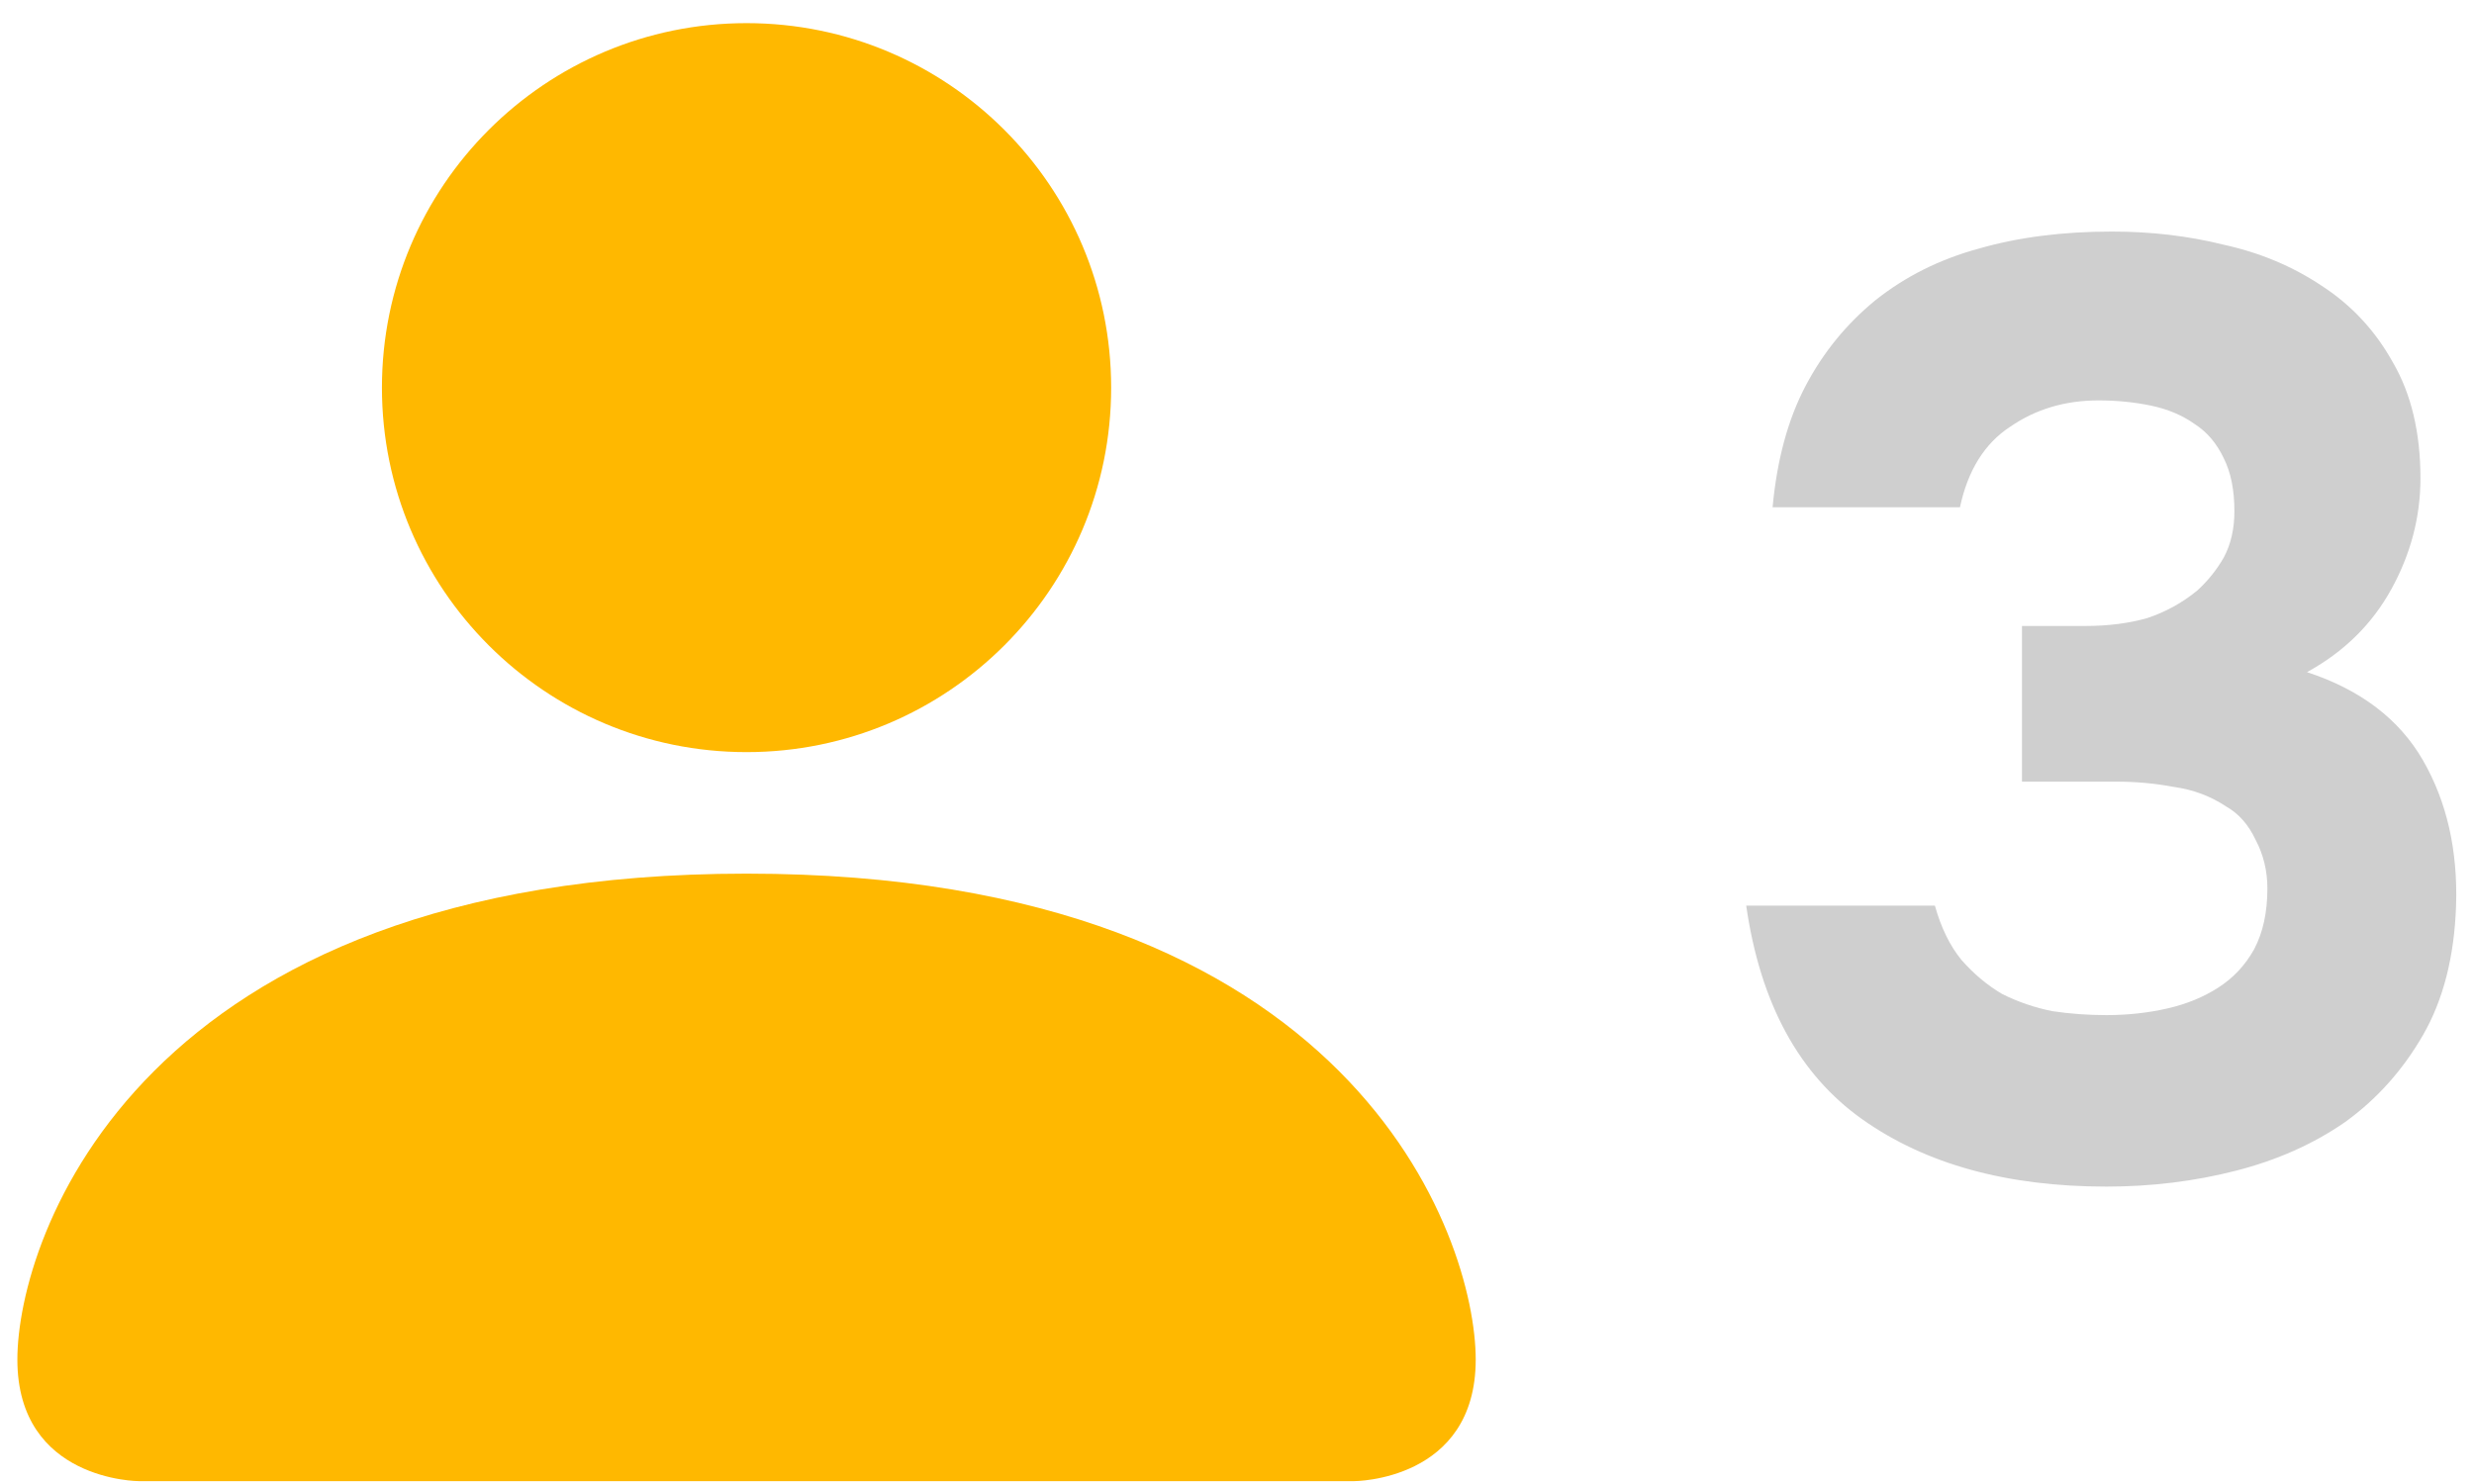 <svg width="45" height="27" viewBox="0 0 45 27" fill="none" xmlns="http://www.w3.org/2000/svg">
<path d="M32.242 9.229C32.322 8.365 32.522 7.629 32.842 7.021C33.162 6.413 33.586 5.893 34.114 5.461C34.658 5.029 35.282 4.717 35.986 4.525C36.706 4.317 37.514 4.213 38.41 4.213C39.13 4.213 39.81 4.293 40.45 4.453C41.106 4.597 41.698 4.845 42.226 5.197C42.77 5.549 43.202 6.013 43.522 6.589C43.858 7.165 44.026 7.869 44.026 8.701C44.026 9.405 43.85 10.077 43.498 10.717C43.146 11.357 42.634 11.861 41.962 12.229C42.938 12.549 43.642 13.085 44.074 13.837C44.506 14.589 44.706 15.469 44.674 16.477C44.642 17.405 44.442 18.189 44.074 18.829C43.706 19.469 43.234 19.997 42.658 20.413C42.082 20.813 41.418 21.109 40.666 21.301C39.914 21.493 39.13 21.589 38.314 21.589C36.506 21.589 35.026 21.181 33.874 20.365C32.722 19.549 32.018 18.253 31.762 16.477H35.194C35.306 16.877 35.466 17.205 35.674 17.461C35.898 17.717 36.146 17.925 36.418 18.085C36.706 18.229 37.01 18.333 37.33 18.397C37.65 18.445 37.978 18.469 38.314 18.469C38.698 18.469 39.066 18.429 39.418 18.349C39.77 18.269 40.082 18.141 40.354 17.965C40.626 17.789 40.842 17.557 41.002 17.269C41.162 16.965 41.242 16.597 41.242 16.165C41.242 15.845 41.17 15.549 41.026 15.277C40.898 15.005 40.722 14.805 40.498 14.677C40.21 14.485 39.89 14.365 39.538 14.317C39.202 14.253 38.85 14.221 38.482 14.221H36.778V11.389H37.93C38.346 11.389 38.722 11.341 39.058 11.245C39.394 11.133 39.698 10.965 39.97 10.741C40.162 10.565 40.322 10.365 40.45 10.141C40.578 9.901 40.642 9.621 40.642 9.301C40.642 8.917 40.578 8.597 40.45 8.341C40.322 8.069 40.146 7.861 39.922 7.717C39.698 7.557 39.434 7.445 39.13 7.381C38.826 7.317 38.506 7.285 38.17 7.285C37.562 7.285 37.026 7.445 36.562 7.765C36.098 8.069 35.794 8.557 35.65 9.229H32.242Z" fill="#CFCFCF"/>
<path d="M2.526 26.948C2.526 26.948 0.316 26.948 0.316 24.737C0.316 22.526 2.526 15.895 13.579 15.895C24.632 15.895 26.842 22.526 26.842 24.737C26.842 26.948 24.632 26.948 24.632 26.948H2.526Z" fill="#FFB800"/>
<path d="M13.579 13.684C17.242 13.684 20.211 10.715 20.211 7.053C20.211 3.39 17.242 0.421 13.579 0.421C9.917 0.421 6.947 3.39 6.947 7.053C6.947 10.715 9.917 13.684 13.579 13.684Z" fill="#FFB800"/>
</svg>
